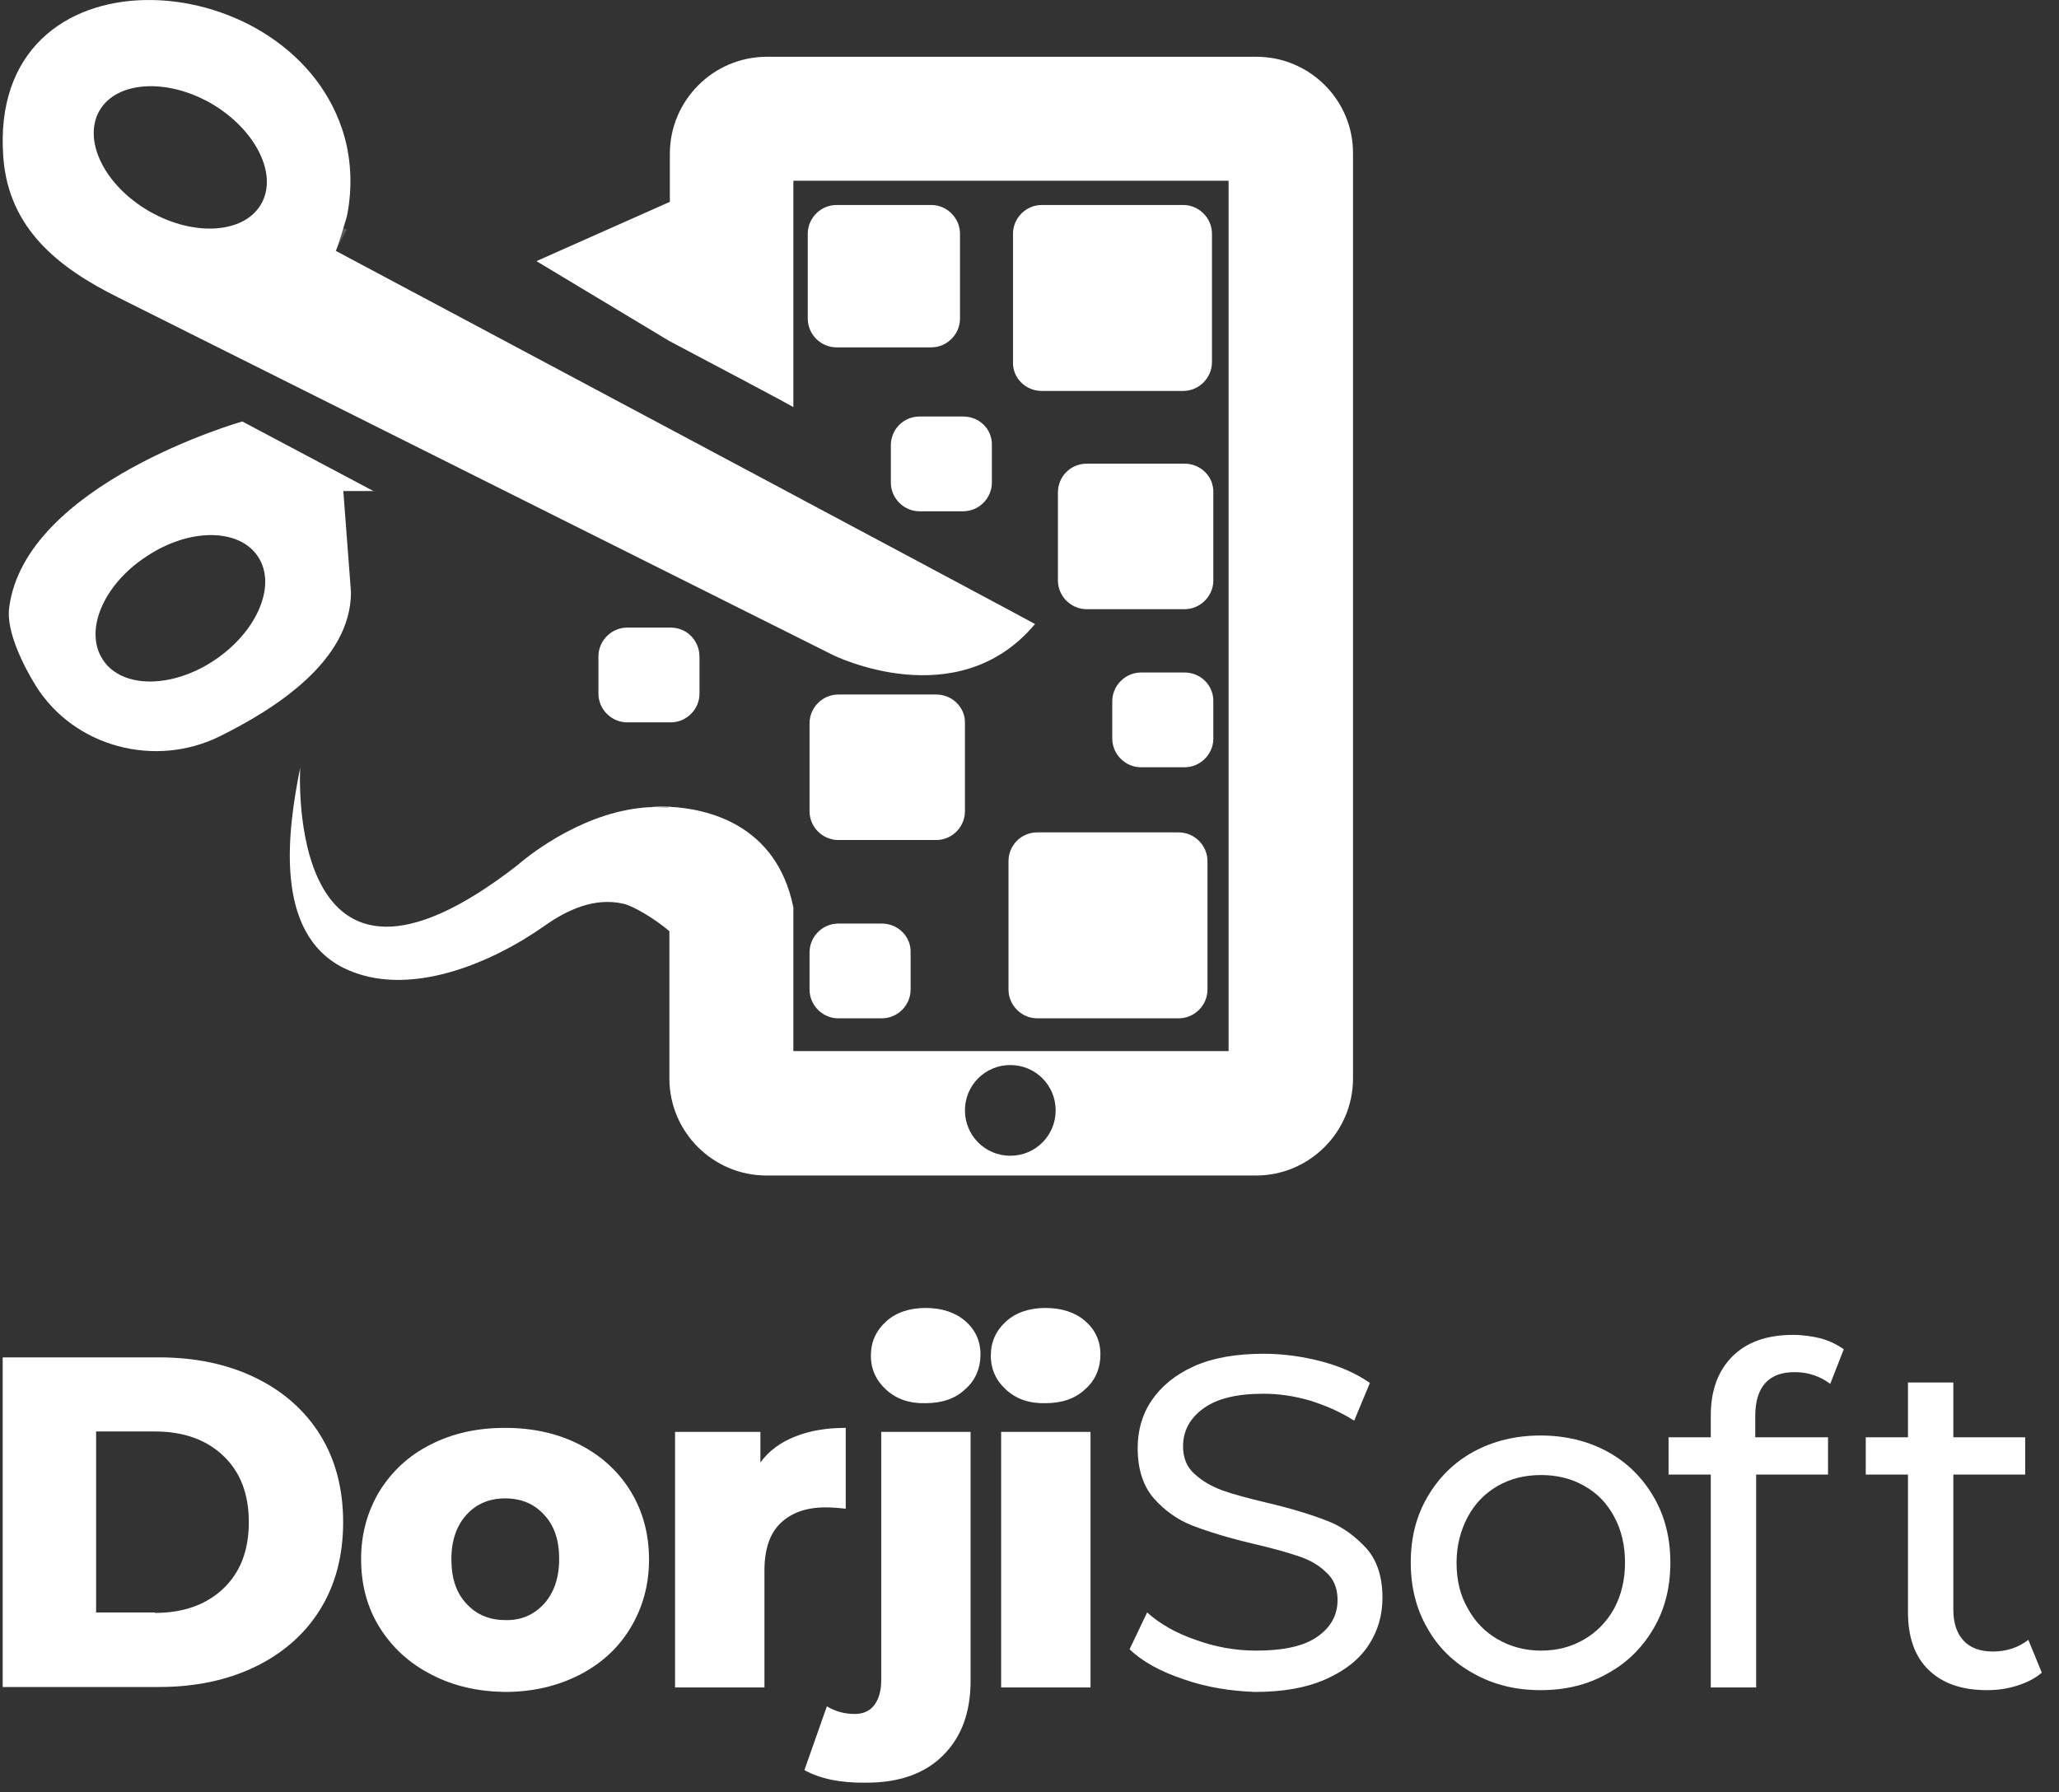 <svg width="85" height="74" viewBox="0 0 85 74" fill="none" xmlns="http://www.w3.org/2000/svg">
<rect x="0" y="0" width="85" height="74" fill="#333333" stroke="none"/>
<path d="M13.858 10.354C13.895 10.373 14.303 9.001 14.322 8.927C14.563 7.722 14.507 6.461 14.118 5.311C11.781 -1.605 -0.53 -2.328 0.137 6.498C0.36 9.446 2.418 11.059 4.884 12.283L34.384 27.042C34.384 27.042 39.52 29.601 42.727 25.763C42.727 25.744 14.006 10.429 13.858 10.354ZM10.78 8.426C10.076 9.65 7.999 9.78 6.163 8.723C4.328 7.666 3.401 5.812 4.105 4.569C4.81 3.346 6.886 3.216 8.722 4.273C10.558 5.348 11.485 7.202 10.78 8.426Z" fill="white"/>
<path opacity="0.2" d="M38.092 26.857C36.349 26.857 34.847 26.134 34.829 26.134L5.329 11.374C2.548 9.984 1.305 8.5 1.138 6.424C1.009 4.755 1.398 3.438 2.269 2.493C3.141 1.547 4.513 1.028 6.126 1.028C8.833 1.028 12.115 2.623 13.135 5.645C13.45 6.609 13.524 7.666 13.302 8.704C13.246 8.89 13.005 9.761 12.931 9.928C13.024 9.687 13.339 9.353 13.839 9.353L14.322 9.464L13.357 11.263C13.487 11.337 35.422 23.037 40.966 25.985C40.169 26.56 39.205 26.857 38.092 26.857ZM6.237 2.548C4.884 2.548 3.79 3.105 3.234 4.069C2.714 4.959 2.733 6.09 3.271 7.165C3.753 8.129 4.587 9.001 5.663 9.613C6.608 10.169 7.684 10.466 8.666 10.466C10.02 10.466 11.114 9.909 11.67 8.945C12.189 8.055 12.171 6.924 11.633 5.849C11.151 4.885 10.317 4.013 9.241 3.401C8.277 2.845 7.22 2.548 6.237 2.548Z" fill="white"/>
<path d="M15.453 20.293L10.001 17.4C10.001 17.4 1.027 19.959 0.378 25.095C0.248 26.078 0.99 27.524 1.472 28.303C3.067 30.862 6.423 31.715 9.074 30.398C11.318 29.286 14.489 27.302 14.489 24.446L14.173 20.274H15.453V20.293ZM8.87 27.246C7.109 28.433 5.032 28.433 4.253 27.246C3.456 26.059 4.253 24.149 6.034 22.981C7.795 21.795 9.872 21.795 10.65 22.981C11.429 24.149 10.632 26.059 8.87 27.246Z" fill="white"/>
<path opacity="0.2" d="M6.46 30.009C4.754 30.009 3.215 29.174 2.362 27.784C1.732 26.764 1.342 25.726 1.398 25.244C1.825 21.776 7.35 19.329 9.89 18.513L13.135 20.237L13.469 24.502C13.45 26.226 11.819 27.913 8.629 29.508C7.962 29.842 7.22 30.009 6.46 30.009ZM8.704 21.072C7.628 21.072 6.479 21.442 5.459 22.128C4.161 23 3.234 24.261 2.993 25.503C2.826 26.356 2.956 27.153 3.401 27.821C3.957 28.674 4.977 29.156 6.2 29.156C7.276 29.156 8.425 28.785 9.445 28.099C10.743 27.227 11.67 25.967 11.911 24.724C12.078 23.871 11.948 23.074 11.503 22.407C10.928 21.554 9.909 21.072 8.704 21.072Z" fill="white"/>
<path d="M51.868 2.344H31.658C29.452 2.344 27.653 4.143 27.653 6.349V8.333L22.146 10.781L27.634 14.081C27.838 14.193 28.061 14.304 28.265 14.415C29.118 14.86 29.971 15.324 30.824 15.769C31.473 16.121 32.122 16.455 32.752 16.807V7.462H50.719V43.396H32.752V37.462C32.696 37.444 32.641 37.388 32.567 37.351L32.752 37.462C32.047 33.977 29.118 33.383 27.634 33.309H27.616V33.346C27.338 33.328 27.06 33.309 26.8 33.328C26.763 33.328 26.763 33.328 26.763 33.328C26.466 33.346 26.188 33.383 25.892 33.439C23.37 33.921 21.386 35.701 21.386 35.701C11.707 43.248 12.393 31.696 12.393 31.696C11.874 34.273 11.281 38.519 14.192 39.966C16.843 41.264 20.329 39.743 22.48 38.223C23.425 37.555 24.557 37.036 25.743 37.314C26.096 37.388 26.985 37.889 27.634 38.445V44.527C27.634 46.733 29.433 48.532 31.64 48.532H51.85C54.056 48.532 55.855 46.733 55.855 44.527V6.349C55.873 4.143 54.075 2.344 51.868 2.344ZM41.708 47.716C40.669 47.716 39.835 46.882 39.835 45.843C39.835 44.805 40.669 43.971 41.708 43.971C42.746 43.971 43.58 44.805 43.58 45.843C43.58 46.882 42.746 47.716 41.708 47.716Z" fill="white"/>
<path opacity="0.2" d="M44.081 47.512C44.415 47.048 44.6 46.474 44.6 45.862C44.6 45.343 44.471 44.861 44.211 44.434H51.757V6.442H31.751V15.101C31.602 15.027 31.232 14.823 31.232 14.823C31.232 14.823 28.265 13.247 28.135 13.191L24.371 10.911L28.673 9.001V6.349C28.673 4.699 30.008 3.364 31.658 3.364H51.869C53.519 3.364 54.854 4.699 54.854 6.349V44.527C54.854 46.177 53.519 47.512 51.869 47.512H44.081ZM31.658 47.512C30.008 47.512 28.673 46.177 28.673 44.527V37.982L28.321 37.685C27.616 37.073 26.578 36.461 25.984 36.313C25.688 36.239 25.391 36.202 25.094 36.202C24.056 36.202 23.018 36.591 21.905 37.37C20.088 38.649 18.067 39.428 16.454 39.428C15.879 39.428 15.341 39.335 14.859 39.131C15.212 39.224 15.582 39.279 15.972 39.279C17.659 39.279 19.643 38.371 22.035 36.517L22.053 36.498L22.072 36.48C22.091 36.461 23.889 34.885 26.096 34.459C26.337 34.422 26.578 34.385 26.837 34.366H26.874C26.949 34.366 27.023 34.366 27.097 34.366C27.245 34.366 27.394 34.366 27.542 34.385L28.506 34.459C29.878 34.718 31.287 35.516 31.732 37.592V44.434H39.167C38.926 44.861 38.778 45.343 38.778 45.862C38.778 46.474 38.964 47.048 39.297 47.512H31.658Z" fill="white"/>
<path d="M34.532 14.341H38.444C39.093 14.341 39.631 13.803 39.631 13.154V9.65C39.631 9.001 39.093 8.463 38.444 8.463H34.532C33.883 8.463 33.346 9.001 33.346 9.65V13.154C33.346 13.803 33.883 14.341 34.532 14.341Z" fill="white"/>
<path d="M43.006 16.14H48.846C49.495 16.14 50.033 15.602 50.033 14.953V9.65C50.033 9.001 49.495 8.463 48.846 8.463H43.006C42.357 8.463 41.819 9.001 41.819 9.65V14.953C41.8 15.602 42.338 16.14 43.006 16.14Z" fill="white"/>
<path d="M48.661 34.366H42.82C42.153 34.366 41.633 34.904 41.633 35.553V40.856C41.633 41.505 42.171 42.042 42.82 42.042H48.661C49.31 42.042 49.847 41.505 49.847 40.856V35.553C49.847 34.904 49.31 34.366 48.661 34.366Z" fill="white"/>
<path d="M48.902 19.143H44.86C44.193 19.143 43.673 19.681 43.673 20.33V23.964C43.673 24.613 44.211 25.151 44.86 25.151H48.902C49.551 25.151 50.089 24.613 50.089 23.964V20.33C50.107 19.681 49.57 19.143 48.902 19.143Z" fill="white"/>
<path d="M38.648 28.674H34.606C33.957 28.674 33.42 29.211 33.42 29.86V33.495C33.42 34.144 33.957 34.681 34.606 34.681H38.648C39.297 34.681 39.835 34.144 39.835 33.495V29.86C39.854 29.211 39.316 28.674 38.648 28.674Z" fill="white"/>
<path d="M39.761 17.196H37.962C37.295 17.196 36.776 17.734 36.776 18.383V19.922C36.776 20.571 37.313 21.109 37.962 21.109H39.761C40.41 21.109 40.947 20.571 40.947 19.922V18.383C40.966 17.715 40.428 17.196 39.761 17.196Z" fill="white"/>
<path d="M48.902 27.765H47.103C46.455 27.765 45.917 28.303 45.917 28.952V30.491C45.917 31.14 46.455 31.677 47.103 31.677H48.902C49.551 31.677 50.089 31.14 50.089 30.491V28.97C50.107 28.303 49.569 27.765 48.902 27.765Z" fill="white"/>
<path d="M36.405 38.13H34.606C33.957 38.13 33.42 38.668 33.42 39.317V40.856C33.42 41.505 33.957 42.042 34.606 42.042H36.405C37.054 42.042 37.592 41.505 37.592 40.856V39.317C37.61 38.668 37.072 38.13 36.405 38.13Z" fill="white"/>
<path d="M27.69 25.911H25.892C25.243 25.911 24.705 26.449 24.705 27.098V28.637C24.705 29.286 25.243 29.823 25.892 29.823H27.69C28.339 29.823 28.877 29.286 28.877 28.637V27.116C28.877 26.449 28.358 25.911 27.69 25.911Z" fill="white"/>
<path d="M27.653 33.309V33.346C27.375 33.328 27.097 33.309 26.837 33.328C26.93 33.309 27.227 33.291 27.653 33.309Z" fill="white"/>
<path d="M0.111 56.04H6.564C8.047 56.04 9.382 56.318 10.531 56.874C11.681 57.43 12.59 58.227 13.22 59.247C13.851 60.267 14.166 61.472 14.166 62.844C14.166 64.216 13.851 65.422 13.22 66.442C12.59 67.461 11.681 68.259 10.531 68.815C9.382 69.371 8.047 69.649 6.564 69.649H0.111V56.04ZM6.397 66.59C7.565 66.59 8.51 66.256 9.215 65.589C9.92 64.921 10.272 64.013 10.272 62.844C10.272 61.676 9.92 60.768 9.215 60.1C8.51 59.433 7.565 59.099 6.397 59.099H3.968V66.571H6.397V66.59Z" fill="white"/>
<path d="M17.8 69.13C16.891 68.666 16.187 68.017 15.667 67.183C15.148 66.349 14.907 65.403 14.907 64.365C14.907 63.327 15.167 62.399 15.667 61.565C16.187 60.731 16.891 60.082 17.781 59.637C18.69 59.173 19.709 58.951 20.841 58.951C21.99 58.951 23.01 59.173 23.919 59.637C24.827 60.1 25.532 60.749 26.032 61.565C26.533 62.381 26.793 63.327 26.793 64.383C26.793 65.44 26.533 66.367 26.032 67.202C25.532 68.036 24.827 68.685 23.919 69.149C23.01 69.612 21.99 69.853 20.841 69.853C19.728 69.835 18.708 69.612 17.8 69.13ZM22.454 66.219C22.862 65.774 23.084 65.144 23.084 64.365C23.084 63.586 22.88 62.974 22.454 62.529C22.046 62.084 21.508 61.862 20.859 61.862C20.21 61.862 19.672 62.084 19.265 62.529C18.857 62.974 18.634 63.586 18.634 64.365C18.634 65.162 18.838 65.774 19.265 66.219C19.672 66.664 20.21 66.886 20.859 66.886C21.489 66.905 22.027 66.683 22.454 66.219Z" fill="white"/>
<path d="M32.837 59.303C33.449 59.062 34.135 58.951 34.914 58.951V62.288C34.58 62.251 34.302 62.233 34.079 62.233C33.282 62.233 32.67 62.455 32.225 62.882C31.78 63.308 31.558 63.957 31.558 64.847V69.668H27.868V59.117H31.391V60.378C31.743 59.896 32.225 59.544 32.837 59.303Z" fill="white"/>
<path d="M33.208 73.079L34.135 70.447C34.469 70.65 34.858 70.762 35.285 70.762C35.618 70.762 35.897 70.65 36.082 70.409C36.267 70.168 36.379 69.835 36.379 69.371V59.117H40.068V69.39C40.068 70.688 39.698 71.707 38.937 72.468C38.177 73.228 37.12 73.599 35.767 73.599C34.691 73.617 33.838 73.432 33.208 73.079ZM36.583 57.375C36.175 57.004 35.952 56.54 35.952 55.965C35.952 55.409 36.156 54.946 36.583 54.556C36.99 54.185 37.547 54 38.214 54C38.882 54 39.438 54.185 39.846 54.538C40.254 54.89 40.476 55.353 40.476 55.91C40.476 56.485 40.272 56.985 39.846 57.356C39.438 57.745 38.882 57.931 38.214 57.931C37.547 57.949 37.009 57.764 36.583 57.375Z" fill="white"/>
<path d="M41.533 57.375C41.125 57.004 40.903 56.54 40.903 55.965C40.903 55.409 41.107 54.946 41.533 54.556C41.941 54.185 42.497 54 43.165 54C43.832 54 44.389 54.185 44.797 54.538C45.205 54.89 45.427 55.353 45.427 55.91C45.427 56.485 45.223 56.985 44.797 57.356C44.389 57.745 43.832 57.931 43.165 57.931C42.497 57.949 41.96 57.764 41.533 57.375ZM41.329 59.117H45.019V69.668H41.329V59.117Z" fill="white"/>
<path d="M48.876 69.334C47.93 69.019 47.17 68.611 46.632 68.092L47.355 66.571C47.874 67.035 48.542 67.424 49.358 67.702C50.173 67.999 51.008 68.147 51.861 68.147C52.992 68.147 53.826 67.962 54.383 67.573C54.939 67.183 55.217 66.683 55.217 66.052C55.217 65.589 55.069 65.199 54.753 64.921C54.457 64.624 54.067 64.402 53.622 64.254C53.177 64.105 52.547 63.92 51.731 63.734C50.711 63.493 49.877 63.234 49.246 62.993C48.616 62.752 48.078 62.362 47.633 61.862C47.188 61.343 46.966 60.657 46.966 59.785C46.966 59.062 47.151 58.394 47.541 57.82C47.93 57.245 48.505 56.763 49.283 56.41C50.062 56.058 51.026 55.891 52.176 55.891C52.973 55.891 53.771 56.002 54.549 56.206C55.328 56.41 55.996 56.707 56.552 57.096L55.903 58.654C55.328 58.283 54.716 58.024 54.067 57.82C53.418 57.634 52.788 57.541 52.157 57.541C51.045 57.541 50.229 57.745 49.673 58.153C49.117 58.561 48.839 59.08 48.839 59.711C48.839 60.174 48.987 60.564 49.302 60.842C49.617 61.139 50.007 61.361 50.452 61.528C50.915 61.695 51.546 61.862 52.324 62.047C53.344 62.288 54.178 62.548 54.79 62.789C55.421 63.03 55.94 63.419 56.404 63.92C56.849 64.42 57.071 65.106 57.071 65.959C57.071 66.683 56.886 67.332 56.496 67.925C56.107 68.518 55.514 68.982 54.716 69.334C53.919 69.686 52.955 69.853 51.805 69.853C50.822 69.816 49.821 69.668 48.876 69.334Z" fill="white"/>
<path d="M60.835 69.093C60.019 68.648 59.37 68.017 58.925 67.22C58.462 66.423 58.239 65.514 58.239 64.513C58.239 63.493 58.462 62.603 58.925 61.806C59.389 61.009 60.019 60.378 60.835 59.933C61.651 59.488 62.578 59.266 63.598 59.266C64.618 59.266 65.545 59.488 66.361 59.933C67.176 60.378 67.807 61.009 68.27 61.806C68.734 62.603 68.956 63.512 68.956 64.513C68.956 65.533 68.734 66.423 68.27 67.22C67.807 68.017 67.176 68.648 66.361 69.093C65.545 69.556 64.636 69.779 63.598 69.779C62.578 69.779 61.651 69.556 60.835 69.093ZM65.396 67.684C65.915 67.387 66.342 66.942 66.639 66.404C66.935 65.848 67.084 65.218 67.084 64.513C67.084 63.809 66.935 63.16 66.639 62.622C66.342 62.066 65.934 61.639 65.396 61.343C64.877 61.046 64.284 60.898 63.616 60.898C62.949 60.898 62.355 61.046 61.836 61.343C61.317 61.639 60.891 62.066 60.594 62.622C60.297 63.178 60.13 63.809 60.13 64.513C60.13 65.236 60.279 65.867 60.594 66.404C60.891 66.961 61.317 67.387 61.836 67.684C62.355 67.981 62.949 68.147 63.616 68.147C64.265 68.147 64.859 67.999 65.396 67.684Z" fill="white"/>
<path d="M72.461 58.45V59.34H75.465V60.879H72.498V69.668H70.625V60.879H68.882V59.34H70.625V58.431C70.625 57.412 70.922 56.596 71.515 56.002C72.109 55.409 72.943 55.112 74.018 55.112C74.426 55.112 74.816 55.168 75.186 55.261C75.557 55.372 75.854 55.52 76.114 55.706L75.557 57.133C75.131 56.818 74.649 56.651 74.111 56.651C73.036 56.633 72.461 57.245 72.461 58.45Z" fill="white"/>
<path d="M84.29 69.056C84.012 69.297 83.678 69.464 83.27 69.594C82.863 69.723 82.455 69.779 82.028 69.779C80.99 69.779 80.193 69.501 79.618 68.945C79.043 68.388 78.765 67.591 78.765 66.553V60.879H77.022V59.34H78.765V57.078H80.638V59.34H83.604V60.879H80.638V66.46C80.638 67.016 80.786 67.443 81.064 67.739C81.342 68.036 81.75 68.184 82.269 68.184C82.844 68.184 83.326 68.017 83.734 67.702L84.29 69.056Z" fill="white"/>
</svg>
